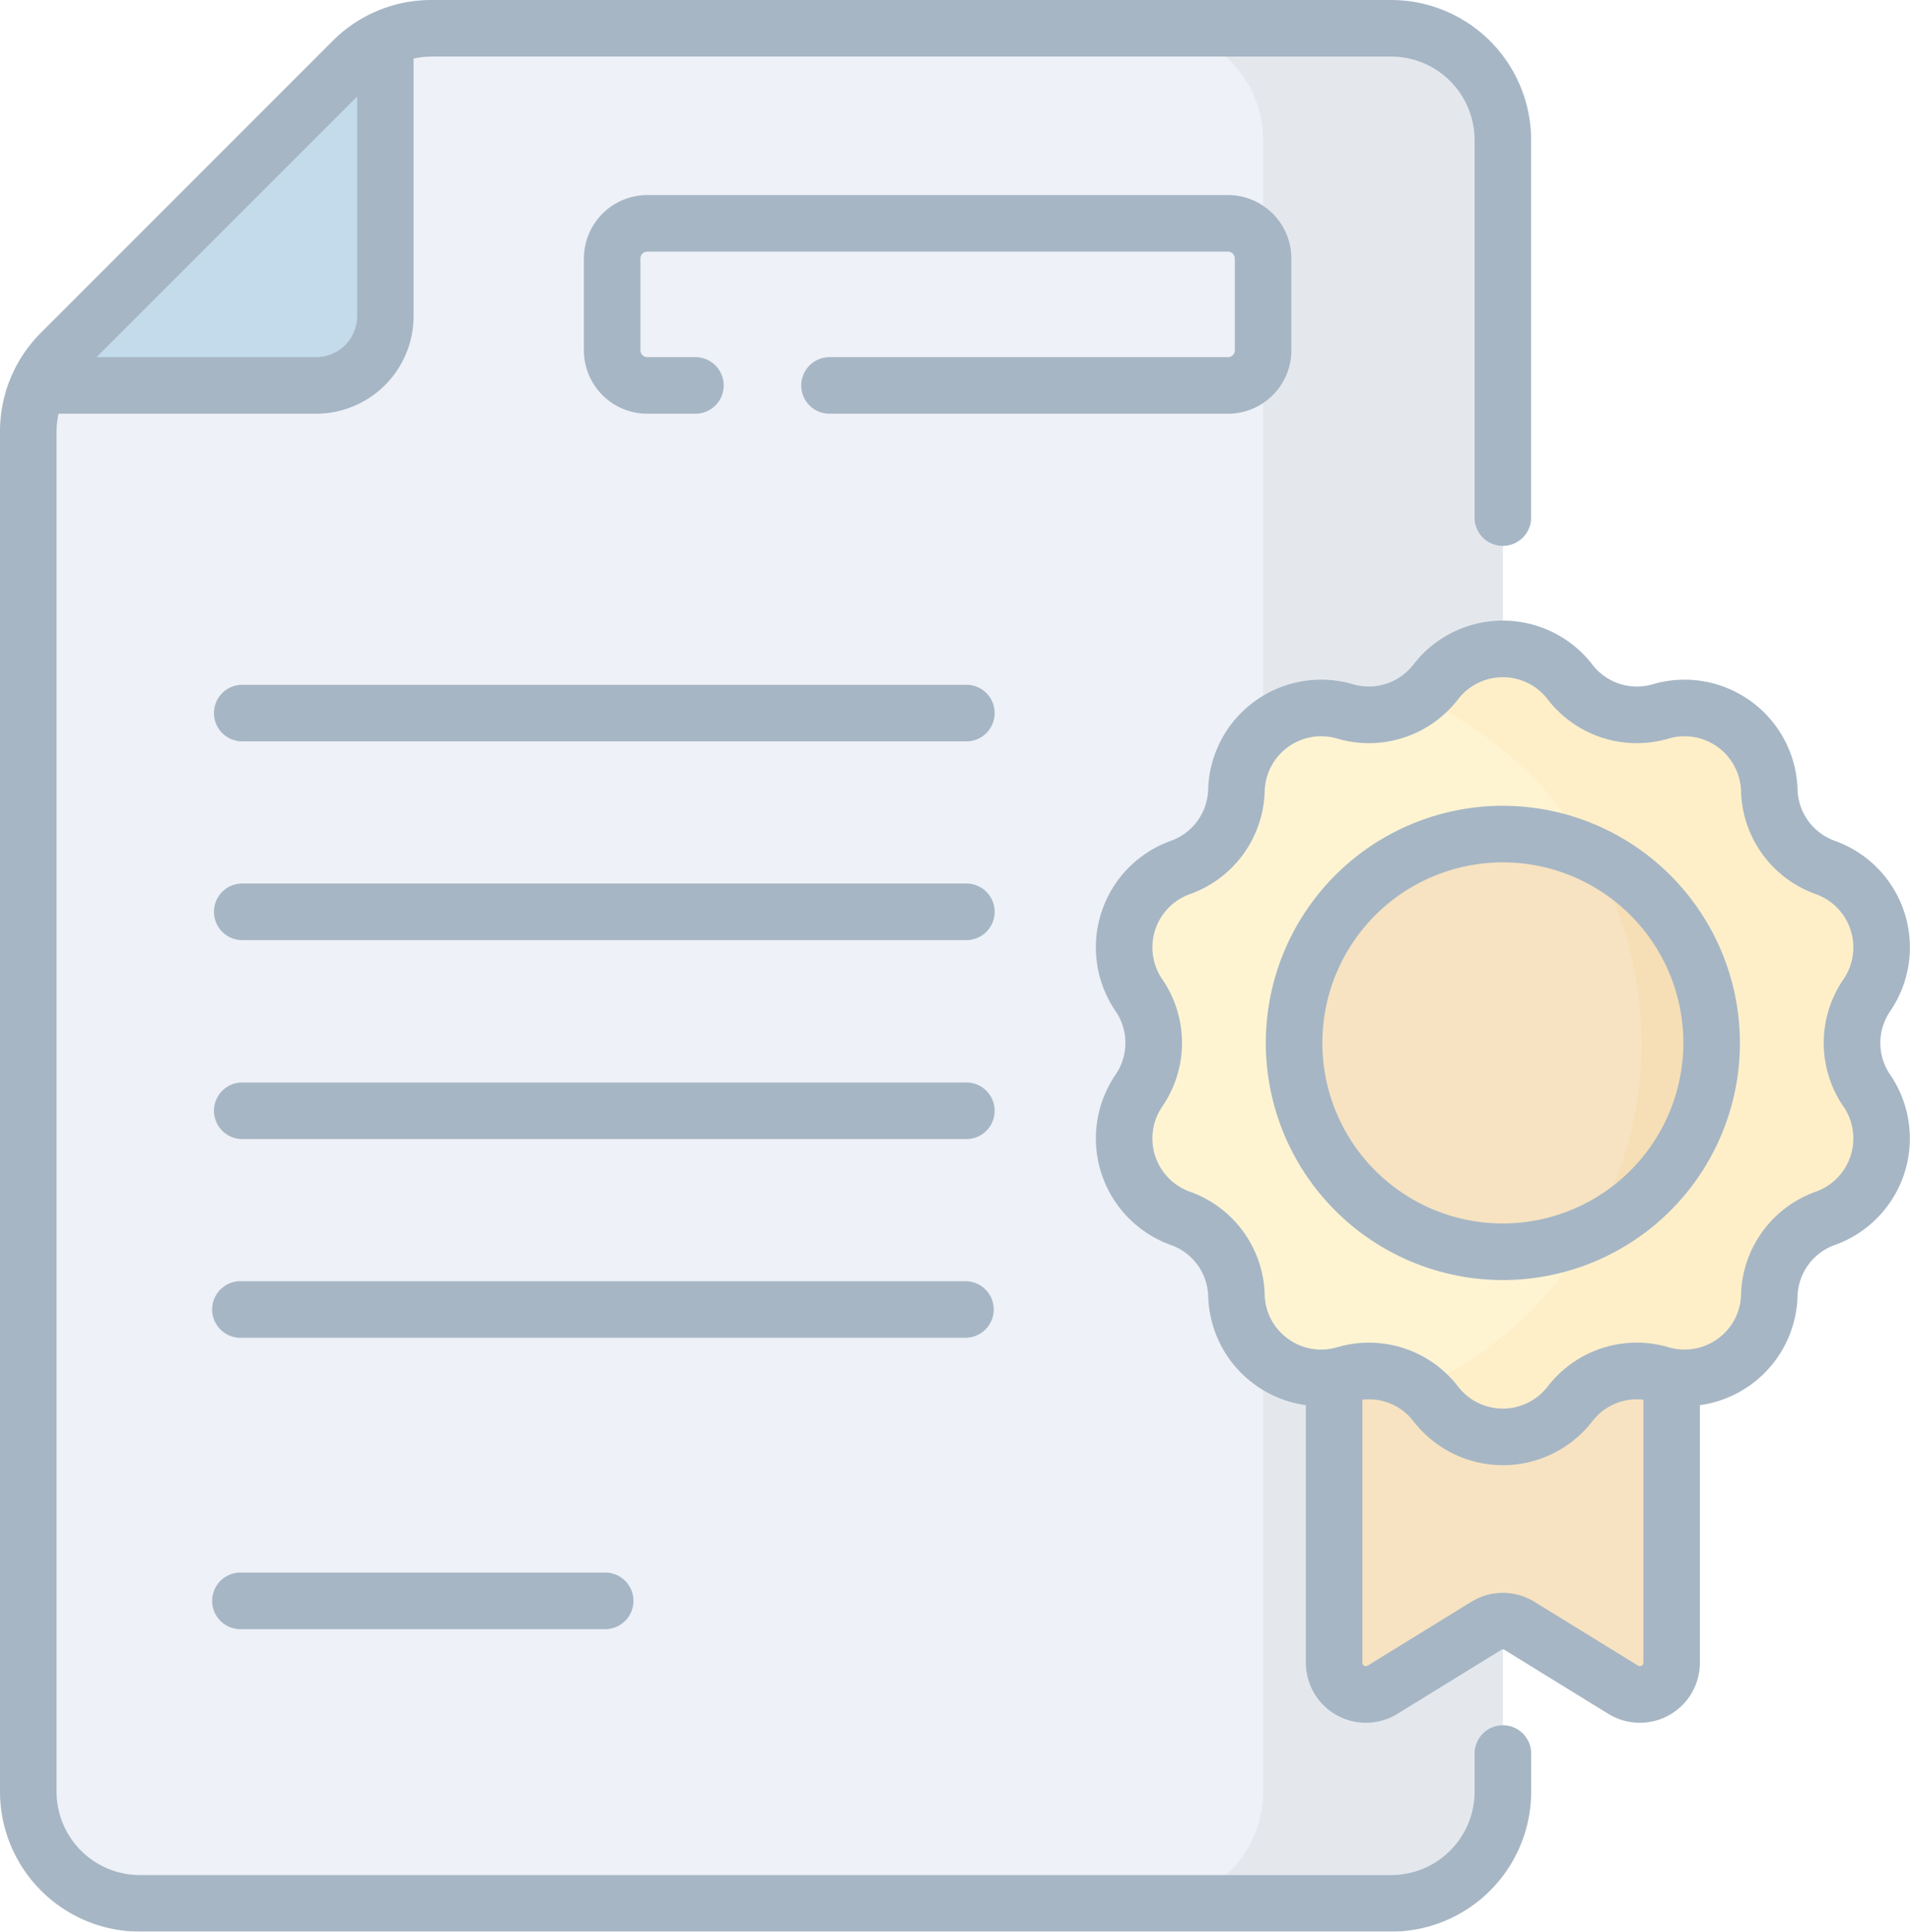 
<svg xmlns="http://www.w3.org/2000/svg" width="64.74" height="65.454" viewBox="0 0 64.74 65.454">
  <g id="_24-4Online_1587724937" data-name="24-4Online_1587724937" transform="translate(163.206 -69)" opacity="0.35">
    <g id="Group_5093" data-name="Group 5093" transform="translate(-163.206 69)">
      <g id="Group_5091" data-name="Group 5091" transform="translate(0.959 0.959)">
        <g id="Group_5085" data-name="Group 5085">
          <g id="Group_5084" data-name="Group 5084">
            <g id="Group_5083" data-name="Group 5083">
              <g id="Group_5082" data-name="Group 5082">
                <g id="Group_5081" data-name="Group 5081">
                  <path id="Path_11670" data-name="Path 11670" d="M23.963,7.5H56.49a3.785,3.785,0,0,1,3.785,3.785V67.25a3.785,3.785,0,0,1-3.785,3.785H14.078a3.785,3.785,0,0,1-3.785-3.785V21.169A3.785,3.785,0,0,1,11.4,18.493l9.885-9.885A3.784,3.784,0,0,1,23.963,7.5Z" transform="translate(-10.293 -7.499)" fill="#cdd7e8"/>
                  <path id="Path_11671" data-name="Path 11671" d="M316.215,7.5h-8.127a3.785,3.785,0,0,1,3.785,3.785V67.25a3.785,3.785,0,0,1-3.785,3.785h8.127A3.785,3.785,0,0,0,320,67.25V11.284A3.785,3.785,0,0,0,316.215,7.5Z" transform="translate(-270.018 -7.499)" fill="#b2bccc"/>
                  <path id="Path_11672" data-name="Path 11672" d="M13.722,20.812l9.885-9.885a3.784,3.784,0,0,1,1.109-.769v9.415a2.347,2.347,0,0,1-2.346,2.346H12.953a3.782,3.782,0,0,1,.769-1.108Z" transform="translate(-12.613 -9.819)" fill="#e28086"/>
                </g>
              </g>
            </g>
          </g>
          <path id="Path_11673" data-name="Path 11673" d="M185.977,64.7H166.293a1.19,1.19,0,0,1-1.19-1.19V60.4a1.19,1.19,0,0,1,1.19-1.19h19.683a1.19,1.19,0,0,1,1.19,1.19v3.111A1.191,1.191,0,0,1,185.977,64.7Z" transform="translate(-145.312 -52.597)" fill="#cdd7e8"/>
        </g>
        <path id="Path_11674" data-name="Path 11674" d="M366.322,346.633l-3.516-2.164a1.076,1.076,0,0,0-1.128,0l-3.516,2.164a1.076,1.076,0,0,1-1.64-.916V331.792h11.441v13.925A1.076,1.076,0,0,1,366.322,346.633Z" transform="translate(-312.26 -290.335)" fill="#e8ae4d"/>
        <g id="Group_5090" data-name="Group 5090" transform="translate(37.143 21.03)">
          <g id="Group_5089" data-name="Group 5089">
            <g id="Group_5088" data-name="Group 5088">
              <g id="Group_5087" data-name="Group 5087">
                <g id="Group_5086" data-name="Group 5086">
                  <path id="Path_11675" data-name="Path 11675" d="M315.95,173.122a2.875,2.875,0,0,0,3.079,1,2.875,2.875,0,0,1,3.679,2.673,2.875,2.875,0,0,0,1.9,2.619,2.875,2.875,0,0,1,1.405,4.324,2.875,2.875,0,0,0,0,3.237,2.875,2.875,0,0,1-1.405,4.324,2.875,2.875,0,0,0-1.9,2.619,2.875,2.875,0,0,1-3.679,2.673,2.875,2.875,0,0,0-3.079,1,2.875,2.875,0,0,1-4.547,0,2.875,2.875,0,0,0-3.079-1,2.875,2.875,0,0,1-3.679-2.673,2.875,2.875,0,0,0-1.9-2.619,2.875,2.875,0,0,1-1.405-4.324,2.875,2.875,0,0,0,0-3.237,2.875,2.875,0,0,1,1.405-4.324,2.875,2.875,0,0,0,1.9-2.619,2.875,2.875,0,0,1,3.679-2.673,2.875,2.875,0,0,0,3.079-1A2.875,2.875,0,0,1,315.95,173.122Z" transform="translate(-300.838 -172.007)" fill="#ffe07d"/>
                  <path id="Path_11676" data-name="Path 11676" d="M394.312,186.976a2.875,2.875,0,0,1,0-3.237,2.875,2.875,0,0,0-1.405-4.324A2.875,2.875,0,0,1,391,176.8a2.875,2.875,0,0,0-3.679-2.673,2.875,2.875,0,0,1-3.079-1,2.875,2.875,0,0,0-4.547,0,2.871,2.871,0,0,1-.555.545,12.844,12.844,0,0,1,0,23.379,2.87,2.87,0,0,1,.555.545,2.875,2.875,0,0,0,4.547,0,2.875,2.875,0,0,1,3.079-1A2.875,2.875,0,0,0,391,193.92a2.875,2.875,0,0,1,1.9-2.619,2.875,2.875,0,0,0,1.405-4.324Z" transform="translate(-369.134 -172.007)" fill="#ffd064"/>
                  <circle id="Ellipse_285" data-name="Ellipse 285" cx="7.077" cy="7.077" r="7.077" transform="translate(5.762 6.274)" fill="#e8ae4d"/>
                  <path id="Path_11677" data-name="Path 11677" d="M428.637,232.62a7.077,7.077,0,0,0-4.1-6.423,12.854,12.854,0,0,1,0,12.846A7.077,7.077,0,0,0,428.637,232.62Z" transform="translate(-408.722 -219.269)" fill="#e5a32e"/>
                </g>
              </g>
            </g>
          </g>
        </g>
      </g>
      <path id="Path_11678" data-name="Path 11678" d="M13.722,20.812l9.885-9.885a3.784,3.784,0,0,1,1.109-.769v9.415a2.347,2.347,0,0,1-2.346,2.346H12.953a3.782,3.782,0,0,1,.769-1.108Z" transform="translate(-11.654 -8.86)" fill="#5397c5"/>
      <g id="Group_5092" data-name="Group 5092" transform="translate(0)">
        <path id="Path_11679" data-name="Path 11679" d="M84.792,181.506H60.249a.959.959,0,0,0,0,1.917H84.792a.959.959,0,1,0,0-1.917Z" transform="translate(-52.068 -158.302)" fill="#002f59"/>
        <path id="Path_11680" data-name="Path 11680" d="M84.792,234.2H60.249a.959.959,0,0,0,0,1.917H84.792a.959.959,0,1,0,0-1.917Z" transform="translate(-52.068 -204.262)" fill="#002f59"/>
        <path id="Path_11681" data-name="Path 11681" d="M84.792,286.9H60.249a.959.959,0,0,0,0,1.917H84.792a.959.959,0,1,0,0-1.917Z" transform="translate(-52.068 -250.22)" fill="#002f59"/>
        <path id="Path_11682" data-name="Path 11682" d="M85.751,340.553a.959.959,0,0,0-.959-.959H60.249a.959.959,0,1,0,0,1.917H84.792A.959.959,0,0,0,85.751,340.553Z" transform="translate(-52.068 -296.181)" fill="#002f59"/>
        <path id="Path_11683" data-name="Path 11683" d="M60.249,416.821a.959.959,0,1,0,0,1.917h12.3a.959.959,0,1,0,0-1.917Z" transform="translate(-52.068 -363.535)" fill="#002f59"/>
        <path id="Path_11684" data-name="Path 11684" d="M181.585,56.967V53.856a2.152,2.152,0,0,0-2.149-2.149H159.753a2.152,2.152,0,0,0-2.149,2.149v3.111a2.151,2.151,0,0,0,2.149,2.149h1.662a.959.959,0,0,0,0-1.917h-1.662a.232.232,0,0,1-.232-.232V53.856a.232.232,0,0,1,.232-.232h19.683a.232.232,0,0,1,.232.232v3.111a.232.232,0,0,1-.232.232H165.9a.959.959,0,0,0,0,1.917h13.539A2.151,2.151,0,0,0,181.585,56.967Z" transform="translate(-137.813 -45.097)" fill="#002f59"/>
        <path id="Path_11685" data-name="Path 11685" d="M53.735,58.46a.959.959,0,0,0-.959.959V60.71a2.829,2.829,0,0,1-2.826,2.826H7.537A2.829,2.829,0,0,1,4.711,60.71V14.628a2.845,2.845,0,0,1,.068-.609h8.729a3.309,3.309,0,0,0,3.305-3.305V1.985a2.844,2.844,0,0,1,.609-.068H49.949a2.829,2.829,0,0,1,2.826,2.826V17.507a.959.959,0,1,0,1.917,0V4.743A4.749,4.749,0,0,0,49.95,0H17.422a4.713,4.713,0,0,0-3.354,1.389L4.183,11.274a4.712,4.712,0,0,0-1.389,3.354V60.71a4.749,4.749,0,0,0,4.743,4.743H49.95a4.749,4.749,0,0,0,4.744-4.743V59.419a.959.959,0,0,0-.959-.959ZM14.9,3.273v7.441A1.389,1.389,0,0,1,13.508,12.1H6.067Z" transform="translate(-2.794 0)" fill="#002f59"/>
        <path id="Path_11686" data-name="Path 11686" d="M320.26,177.737a3.833,3.833,0,0,0-1.874-5.767,1.9,1.9,0,0,1-1.268-1.745,3.834,3.834,0,0,0-4.905-3.564,1.9,1.9,0,0,1-2.052-.667,3.833,3.833,0,0,0-6.064,0,1.905,1.905,0,0,1-2.052.667,3.833,3.833,0,0,0-4.905,3.564,1.905,1.905,0,0,1-1.268,1.745A3.833,3.833,0,0,0,294,177.737a1.905,1.905,0,0,1,0,2.158,3.833,3.833,0,0,0,1.874,5.767,1.9,1.9,0,0,1,1.268,1.746,3.833,3.833,0,0,0,3.31,3.682v8.729a2.035,2.035,0,0,0,3.1,1.733l3.516-2.165a.1.1,0,0,1,.123,0l3.516,2.165a2.035,2.035,0,0,0,3.1-1.733v-8.729a3.833,3.833,0,0,0,3.31-3.682,1.9,1.9,0,0,1,1.268-1.746,3.834,3.834,0,0,0,1.874-5.767A1.9,1.9,0,0,1,320.26,177.737Zm-8.548,22.18-3.516-2.165a2.035,2.035,0,0,0-2.133,0l-3.516,2.164a.117.117,0,0,1-.179-.1v-8.911a1.9,1.9,0,0,1,1.73.731,3.833,3.833,0,0,0,6.064,0,1.9,1.9,0,0,1,1.73-.731v8.911A.117.117,0,0,1,311.712,199.917Zm6.964-18.943a1.916,1.916,0,0,1-.937,2.882,3.811,3.811,0,0,0-2.537,3.492,1.89,1.89,0,0,1-.69,1.415,1.909,1.909,0,0,1-1.762.366,3.812,3.812,0,0,0-4.106,1.334,1.916,1.916,0,0,1-3.031,0,3.809,3.809,0,0,0-3.02-1.49,3.87,3.87,0,0,0-1.085.156,1.908,1.908,0,0,1-1.762-.366,1.889,1.889,0,0,1-.69-1.415,3.812,3.812,0,0,0-2.537-3.492,1.916,1.916,0,0,1-.936-2.882,3.812,3.812,0,0,0,0-4.317,1.916,1.916,0,0,1,.936-2.882,3.812,3.812,0,0,0,2.537-3.492,1.916,1.916,0,0,1,2.452-1.781,3.812,3.812,0,0,0,4.105-1.334,1.916,1.916,0,0,1,3.031,0,3.812,3.812,0,0,0,4.106,1.334,1.916,1.916,0,0,1,2.452,1.781,3.812,3.812,0,0,0,2.537,3.492,1.916,1.916,0,0,1,.937,2.882A3.812,3.812,0,0,0,318.675,180.975Z" transform="translate(-256.189 -143.477)" fill="#002f59"/>
        <path id="Path_11687" data-name="Path 11687" d="M346.449,213.583a8.035,8.035,0,1,0,8.035,8.035A8.044,8.044,0,0,0,346.449,213.583Zm0,14.153a6.118,6.118,0,1,1,6.118-6.118A6.125,6.125,0,0,1,346.449,227.736Z" transform="translate(-295.509 -186.279)" fill="#002f59"/>
      </g>
    </g>
  </g>
</svg>
